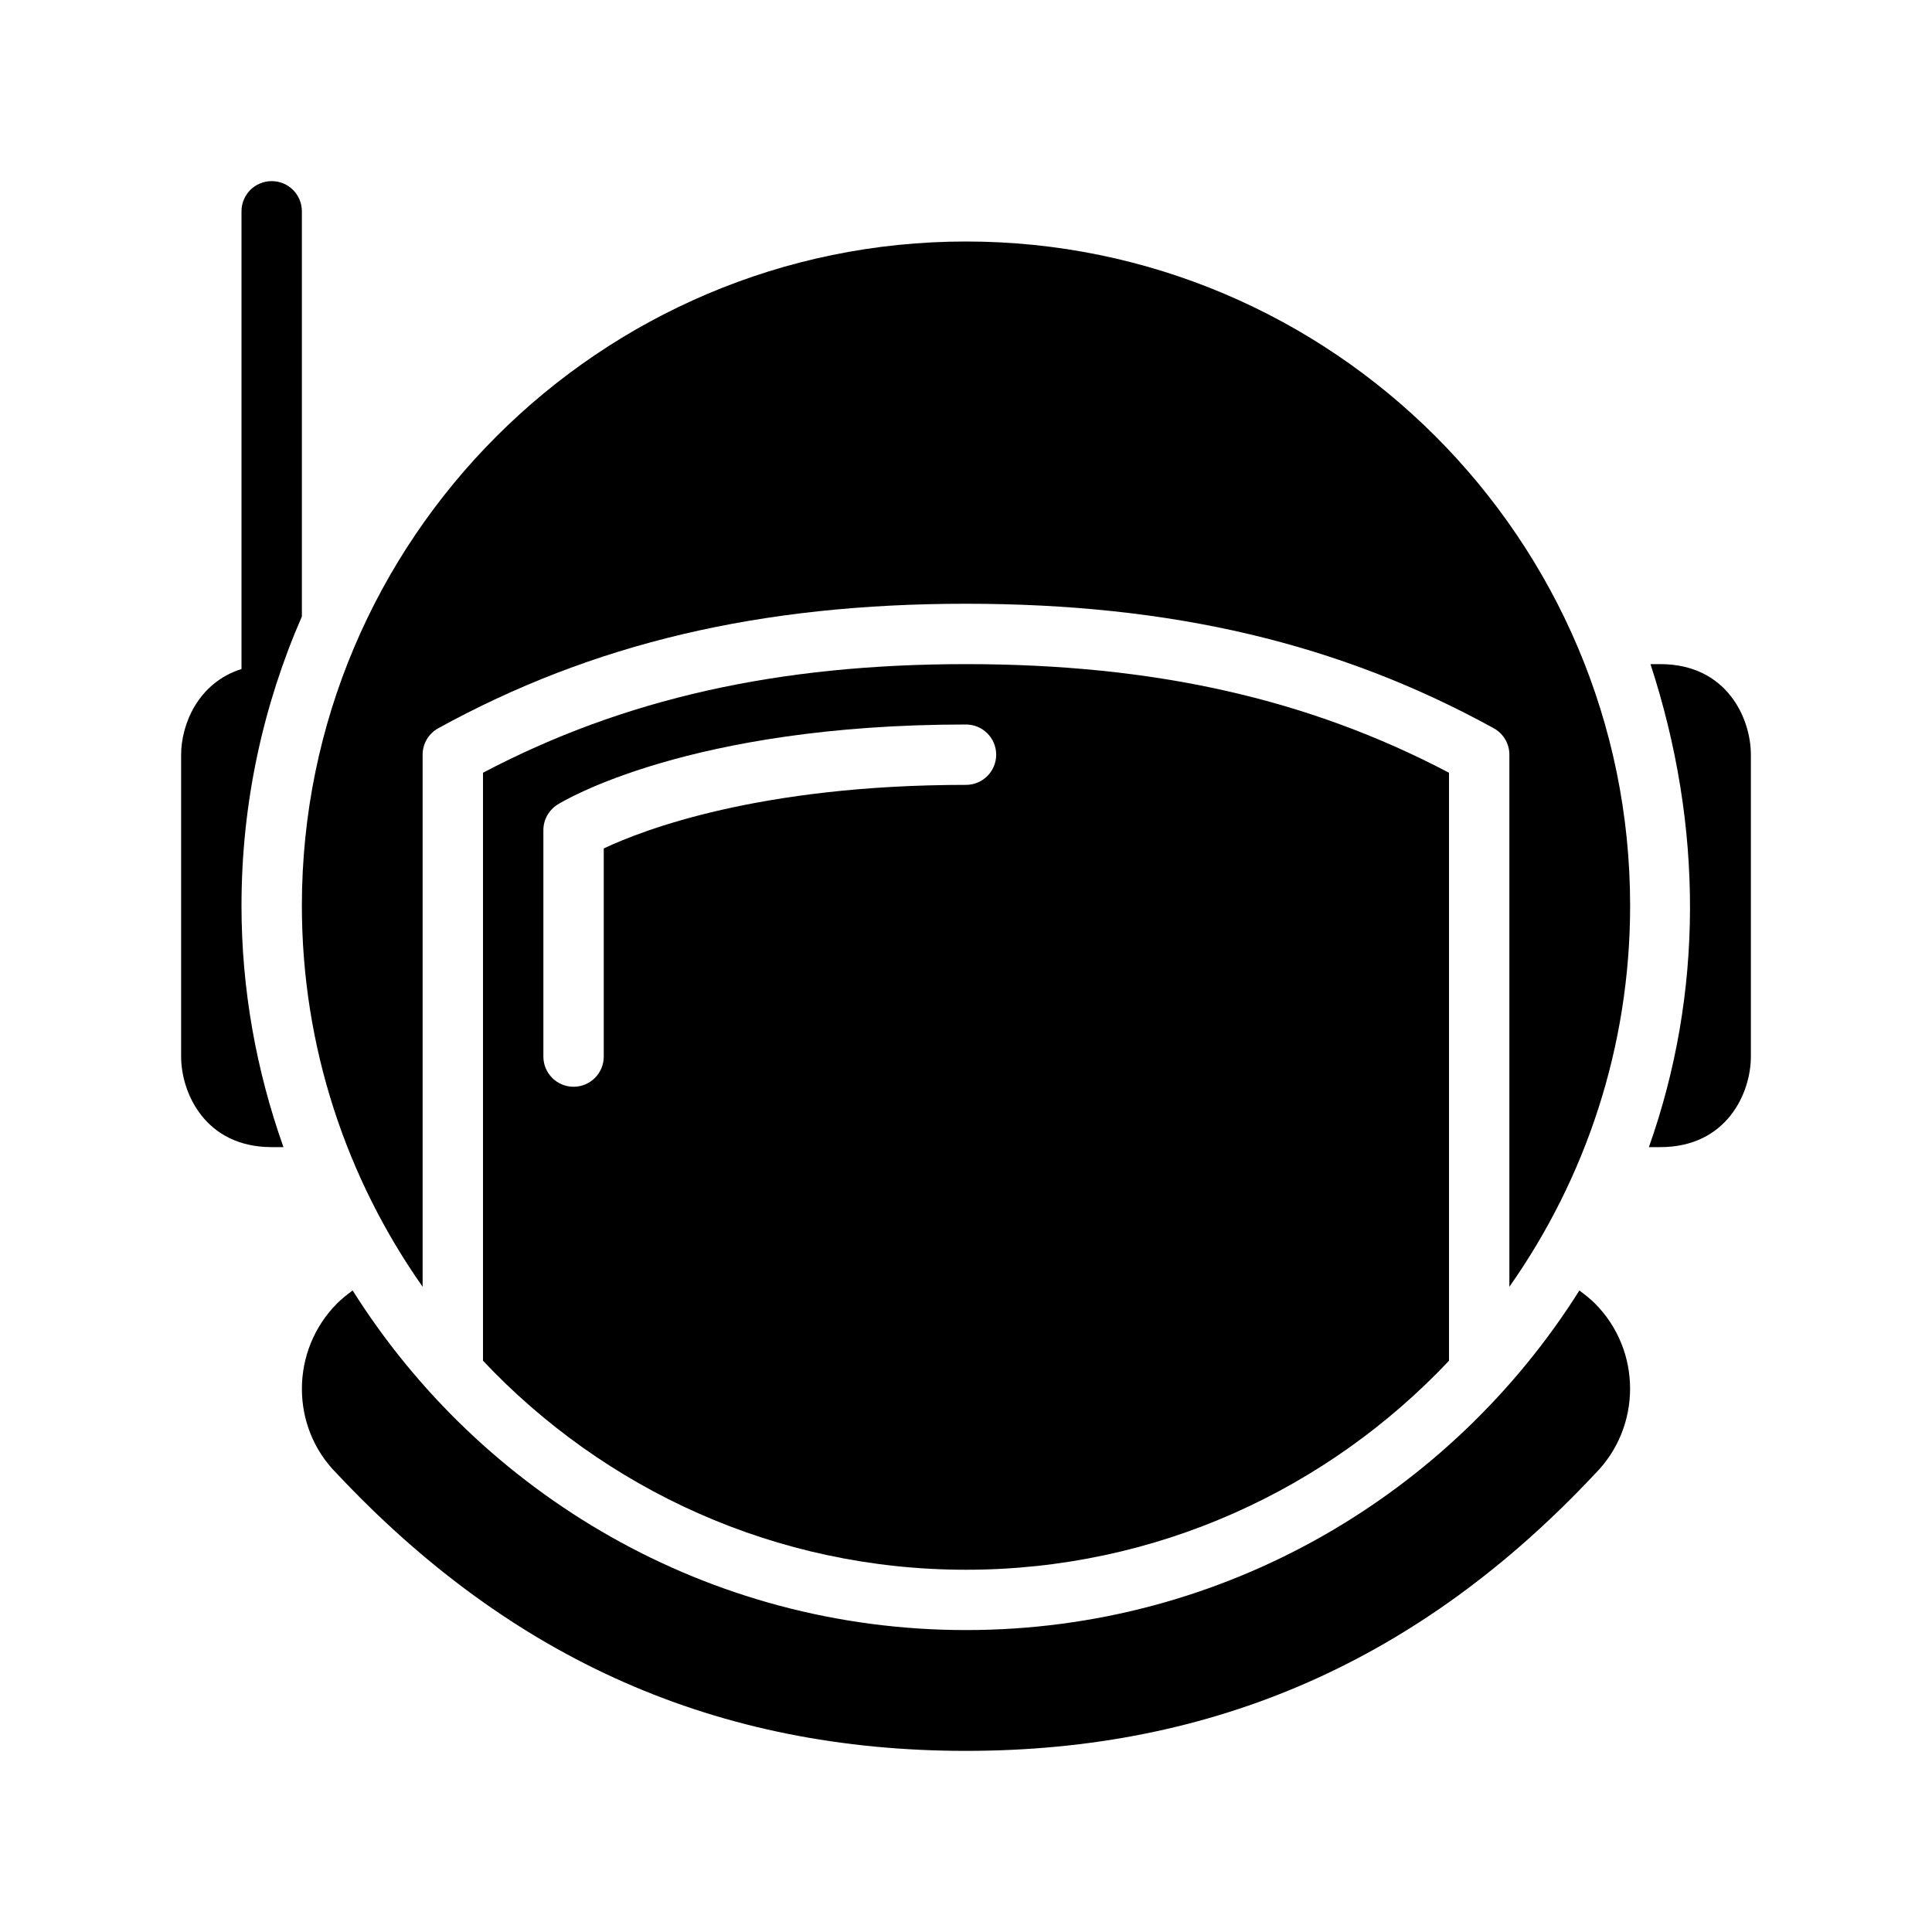 <?xml version="1.0" encoding="utf-8"?>
<!-- Generated by IcoMoon.io -->
<!DOCTYPE svg PUBLIC "-//W3C//DTD SVG 1.1//EN" "http://www.w3.org/Graphics/SVG/1.1/DTD/svg11.dtd">
<svg version="1.1" xmlns="http://www.w3.org/2000/svg" width="32" height="32" viewBox="0 0 32 32">
<title>spa-helmet</title>
<path d="M27.5 11h-0.163c0.88 2.691 0.875 5.459-0.026 8h0.189c1.101 0 1.5-0.897 1.5-1.5v-5c0-0.603-0.399-1.5-1.5-1.5z"></path>
<path d="M4 15c0-1.702 0.359-3.321 1-4.789v-6.711c0-0.276-0.223-0.5-0.5-0.5s-0.5 0.224-0.5 0.5v7.581c-0.719 0.226-1 0.919-1 1.419v5c0 0.603 0.4 1.5 1.5 1.5h0.195c-0.453-1.275-0.695-2.622-0.695-4z"></path>
<path d="M26.16 21.374c-2.126 3.376-5.884 5.625-10.16 5.625s-8.034-2.25-10.159-5.625c-0.088 0.065-0.175 0.133-0.255 0.212-0.779 0.78-0.779 2.049-0.011 2.817 2.901 3.093 6.311 4.597 10.425 4.597s7.524-1.503 10.415-4.585c0.779-0.78 0.779-2.049 0-2.828-0.079-0.078-0.166-0.146-0.255-0.212z"></path>
<path d="M7 12.5c0-0.182 0.099-0.35 0.259-0.438 2.556-1.406 5.333-2.062 8.741-2.062s6.184 0.655 8.741 2.062c0.16 0.088 0.259 0.255 0.259 0.438v8.813c1.258-1.788 2-3.965 2-6.313 0-6.066-4.934-11-11-11s-11 4.934-11 11c0 2.348 0.742 4.524 2 6.313v-8.813z"></path>
<path d="M16 13c-3.431 0-5.364 0.752-6 1.053v3.447c0 0.276-0.223 0.5-0.5 0.5s-0.5-0.224-0.5-0.5v-3.75c0-0.172 0.089-0.332 0.235-0.424 0.087-0.054 2.174-1.326 6.765-1.326 0.276 0 0.5 0.224 0.5 0.5s-0.224 0.5-0.5 0.5v0zM24 12.799c-2.332-1.226-4.884-1.799-8-1.799s-5.668 0.572-8 1.799v9.739c2.007 2.129 4.85 3.462 8 3.462s5.993-1.333 8-3.462v-9.739z"></path>
</svg>
